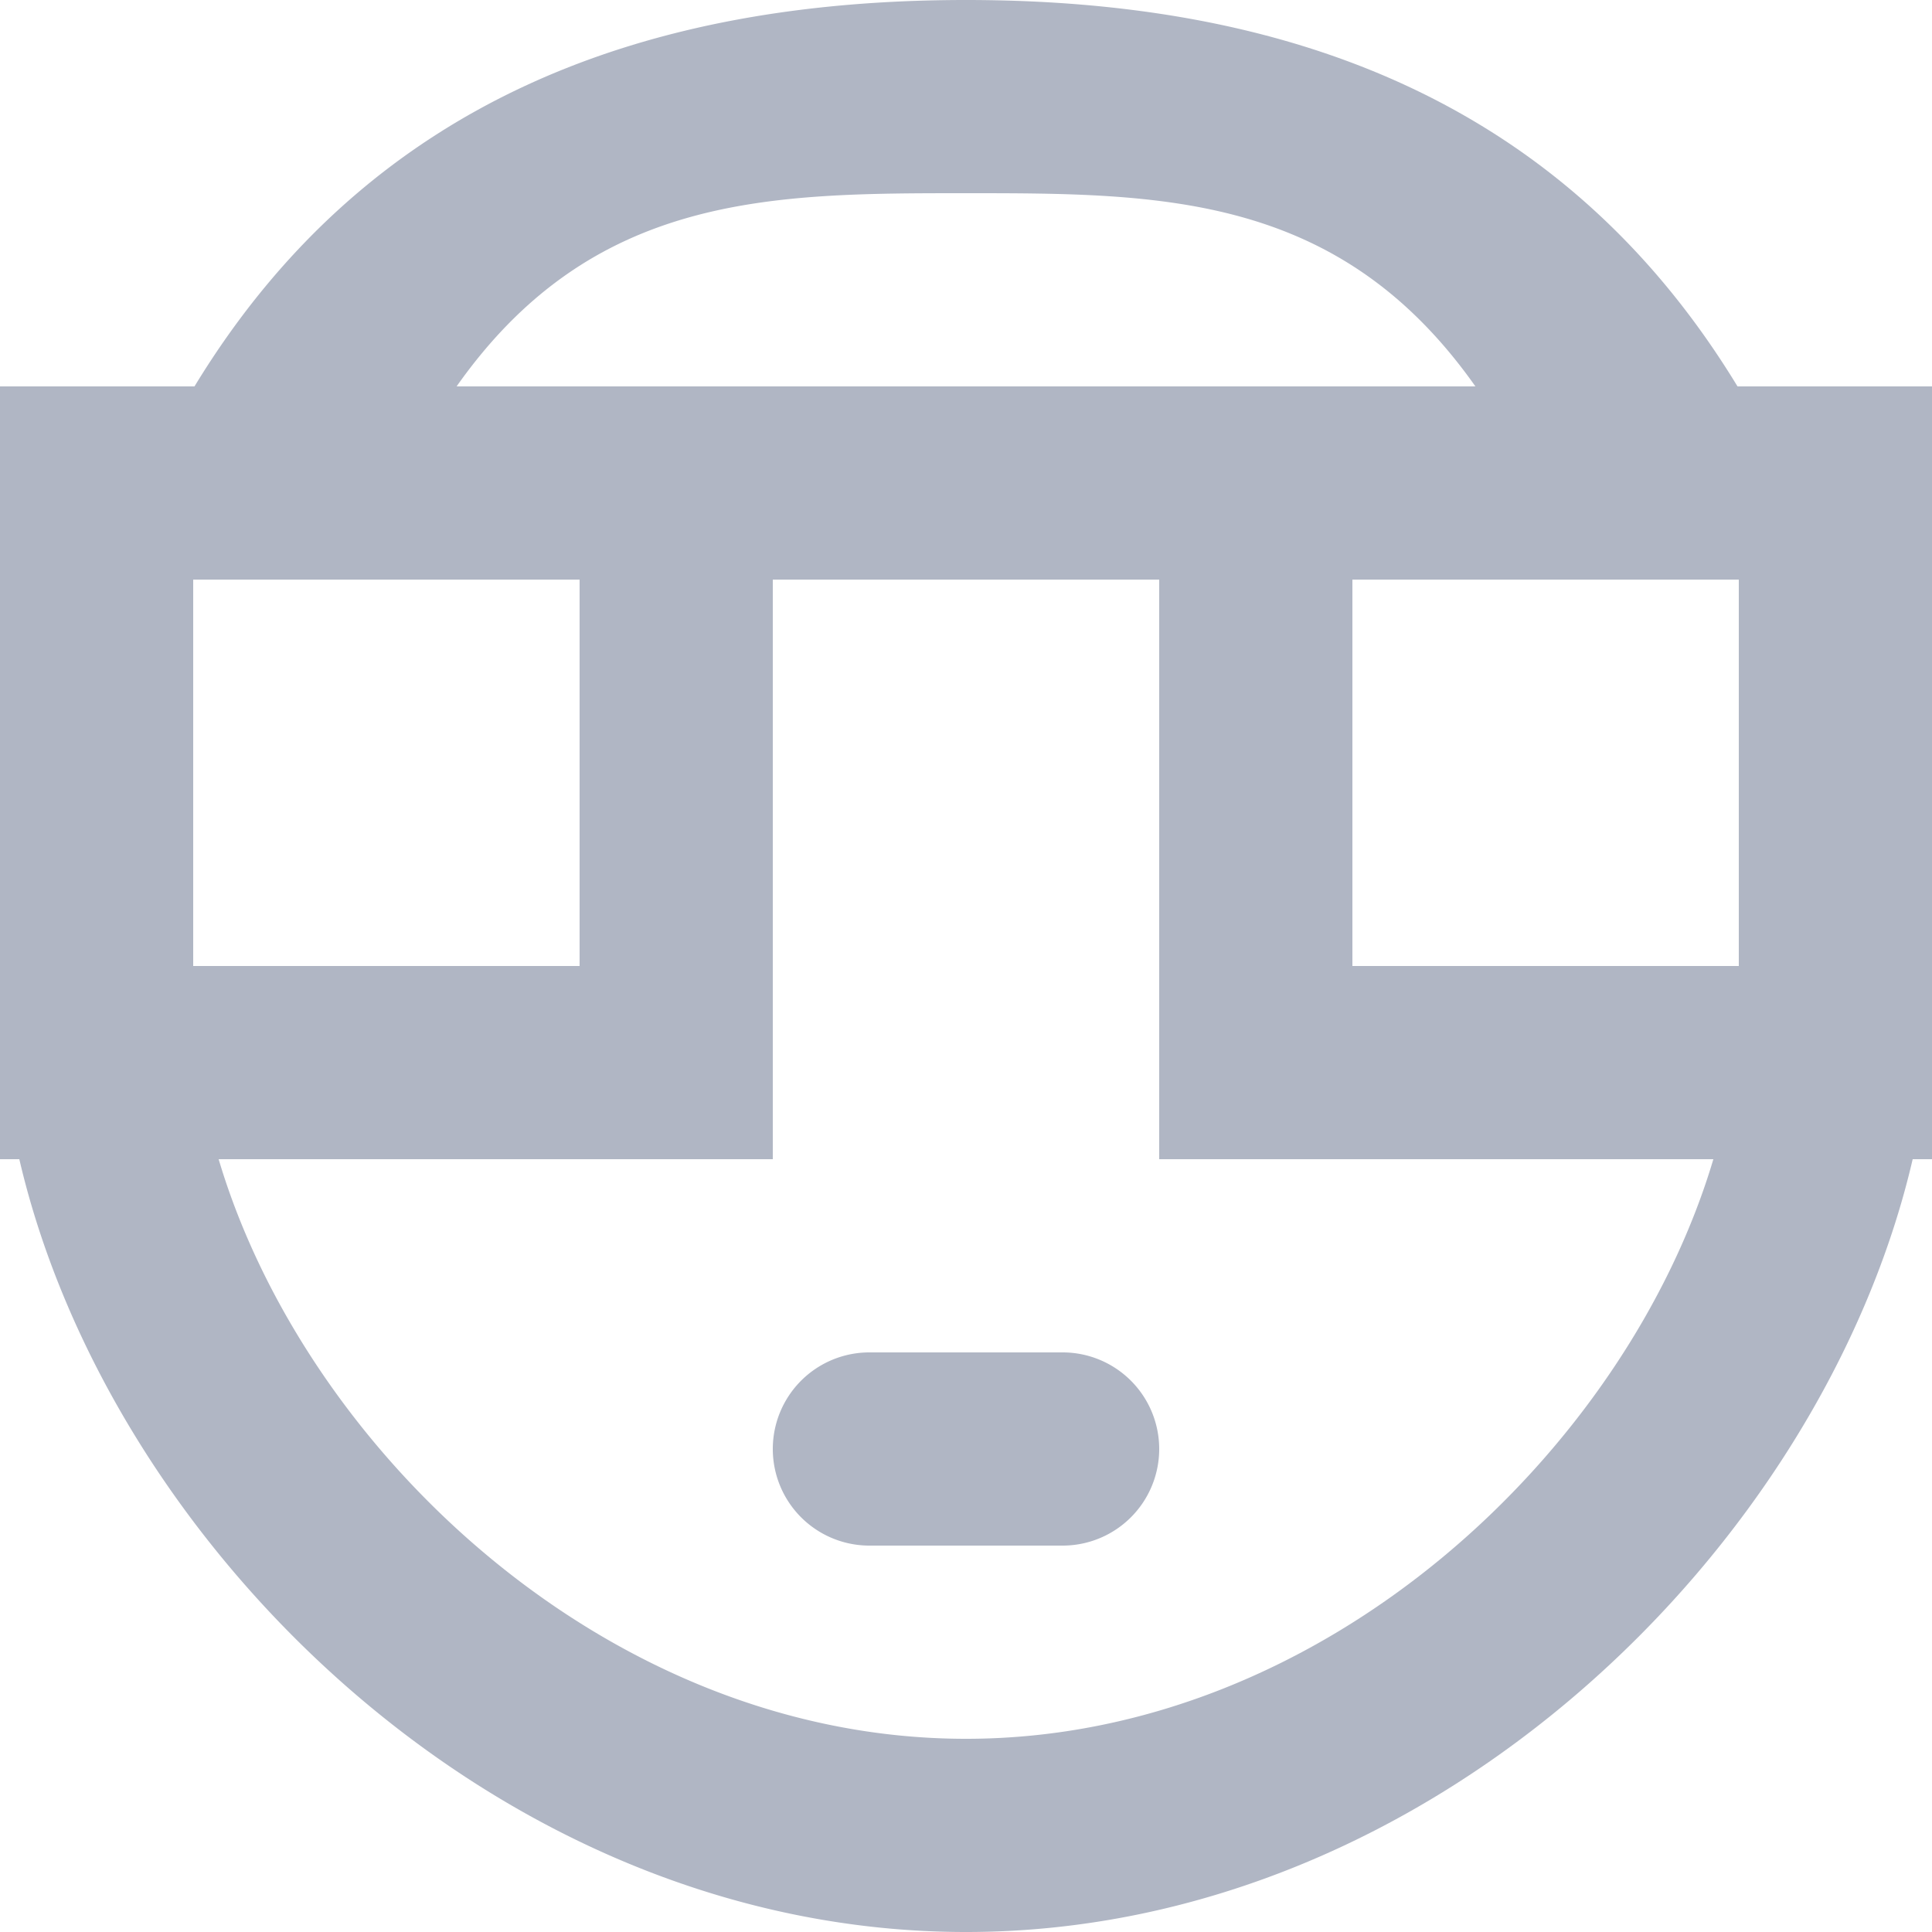 <svg xmlns="http://www.w3.org/2000/svg" width="12" height="12" viewBox="0 0 12 12">
    <path fill="#B0B6C4" fill-rule="evenodd" d="M7.2 9a.6.6 0 0 1-.6.6H5.4a.6.6 0 0 1 0-1.2h1.2a.6.6 0 0 1 .6.6zM6 10.8c-2.232 0-4.107-1.8-4.642-3.6H4.8V3.6h2.4v3.6h3.442C10.107 9 8.232 10.8 6 10.8zM1.2 6h2.4V3.6H1.2V6zM6 1.2c1.213 0 2.318 0 3.164 1.2H2.836C3.682 1.2 4.787 1.2 6 1.2zM8.4 6h2.4V3.6H8.4V6zm2.392-3.6C9.697.6 7.96 0 6 0 4.04 0 2.303.6 1.208 2.4H0v4.8h.12C.678 9.6 3.098 12 6 12s5.323-2.4 5.88-4.8H12V2.4h-1.208z"/>
</svg>
